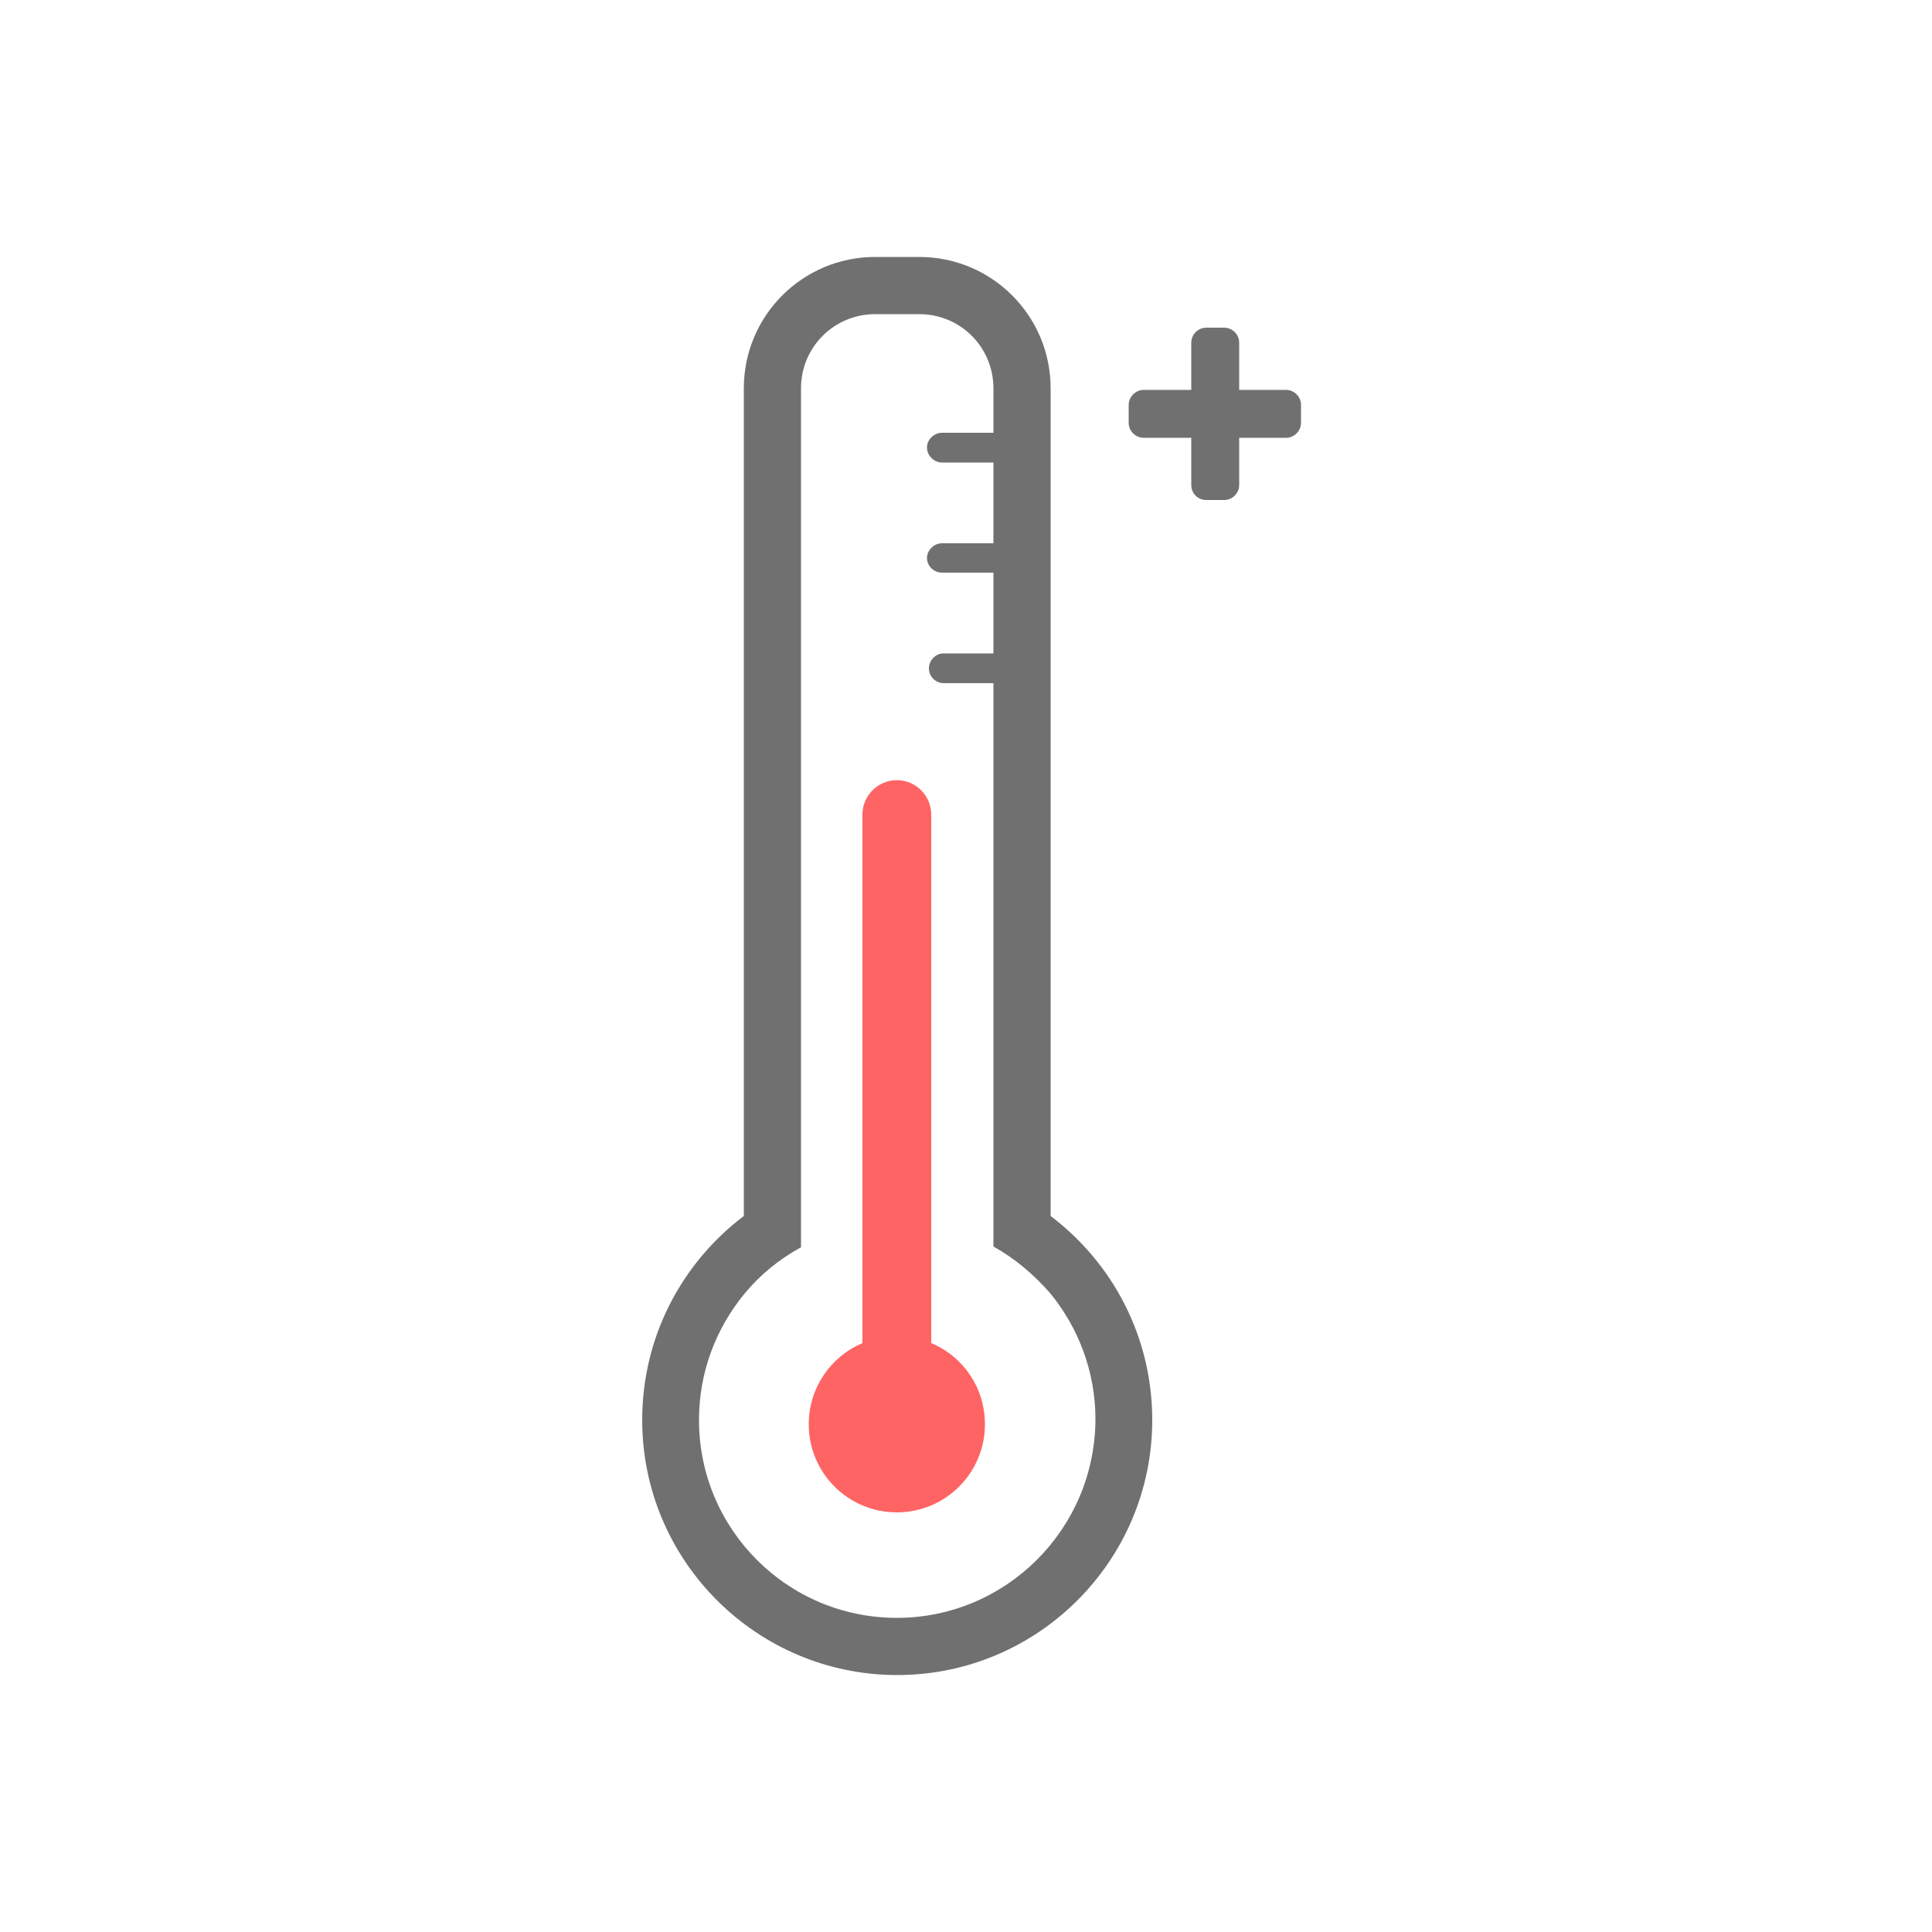 <svg xmlns="http://www.w3.org/2000/svg" viewBox="0 0 500 500"><style>.prefix__st2{fill:#707070}</style><path id="prefix__Layer_00000134940331101932734760000003625063363348333955_" d="M241 347.6V210.8c0-4.9-4-8.9-8.9-8.9s-8.9 4-8.9 8.9v136.8c-8.1 3.4-13.9 11.5-13.9 21 0 12.6 10.2 22.8 22.8 22.8s22.8-10.2 22.8-22.8c0-9.5-5.7-17.6-13.9-21z" fill="#ff6464"/><path d="M271.9 314.7V100.5c0-18.8-15.2-34-34-34h-11.4c-18.8 0-34 15.2-34 34v214.2c-16 12.1-26.3 31.2-26.3 52.8 0 36.4 29.6 66 66 66s66-29.6 66-66c0-21.6-10.3-40.7-26.3-52.8zm-39.8 104c-28.3 0-51.2-22.9-51.2-51.2 0-12.4 4.4-23.7 11.7-32.6 4-4.9 9-9 14.7-12.1V100.5c0-10.7 8.6-19.2 19.2-19.2h11.4c10.7 0 19.2 8.6 19.2 19.2V112h-13.3c-2.1 0-3.9 1.8-3.9 3.8 0 2.1 1.8 3.9 3.9 3.9h13.3v20.9h-13.3c-2.1 0-3.9 1.8-3.9 3.8 0 2.1 1.8 3.8 3.9 3.8h13.3v20.9h-12.9c-2.1 0-3.8 1.8-3.8 3.9 0 2.1 1.8 3.8 3.8 3.8h12.9v145.8c5.6 3.1 10.5 7.3 14.7 12.1 7.3 8.9 11.7 20.3 11.7 32.6-.1 28.5-23.2 51.4-51.4 51.4z" fill-rule="evenodd" clip-rule="evenodd" fill="#707070"/><path id="prefix__形状_1_00000134948746520138197680000008760973766172937091_" class="prefix__st2" d="M296 100.9h36.8c2.1 0 3.9 1.7 3.9 3.9v4.6c0 2.1-1.7 3.9-3.9 3.9H296c-2.1 0-3.9-1.7-3.9-3.9v-4.6c0-2.1 1.8-3.9 3.9-3.9z"/><path id="prefix__形状_1_00000041281907571917778400000004906923414509739935_" class="prefix__st2" d="M308.3 125.5V88.7c0-2.1 1.7-3.9 3.9-3.9h4.6c2.1 0 3.9 1.7 3.9 3.9v36.8c0 2.1-1.7 3.9-3.9 3.9h-4.6c-2.2 0-3.9-1.7-3.9-3.9z"/></svg>